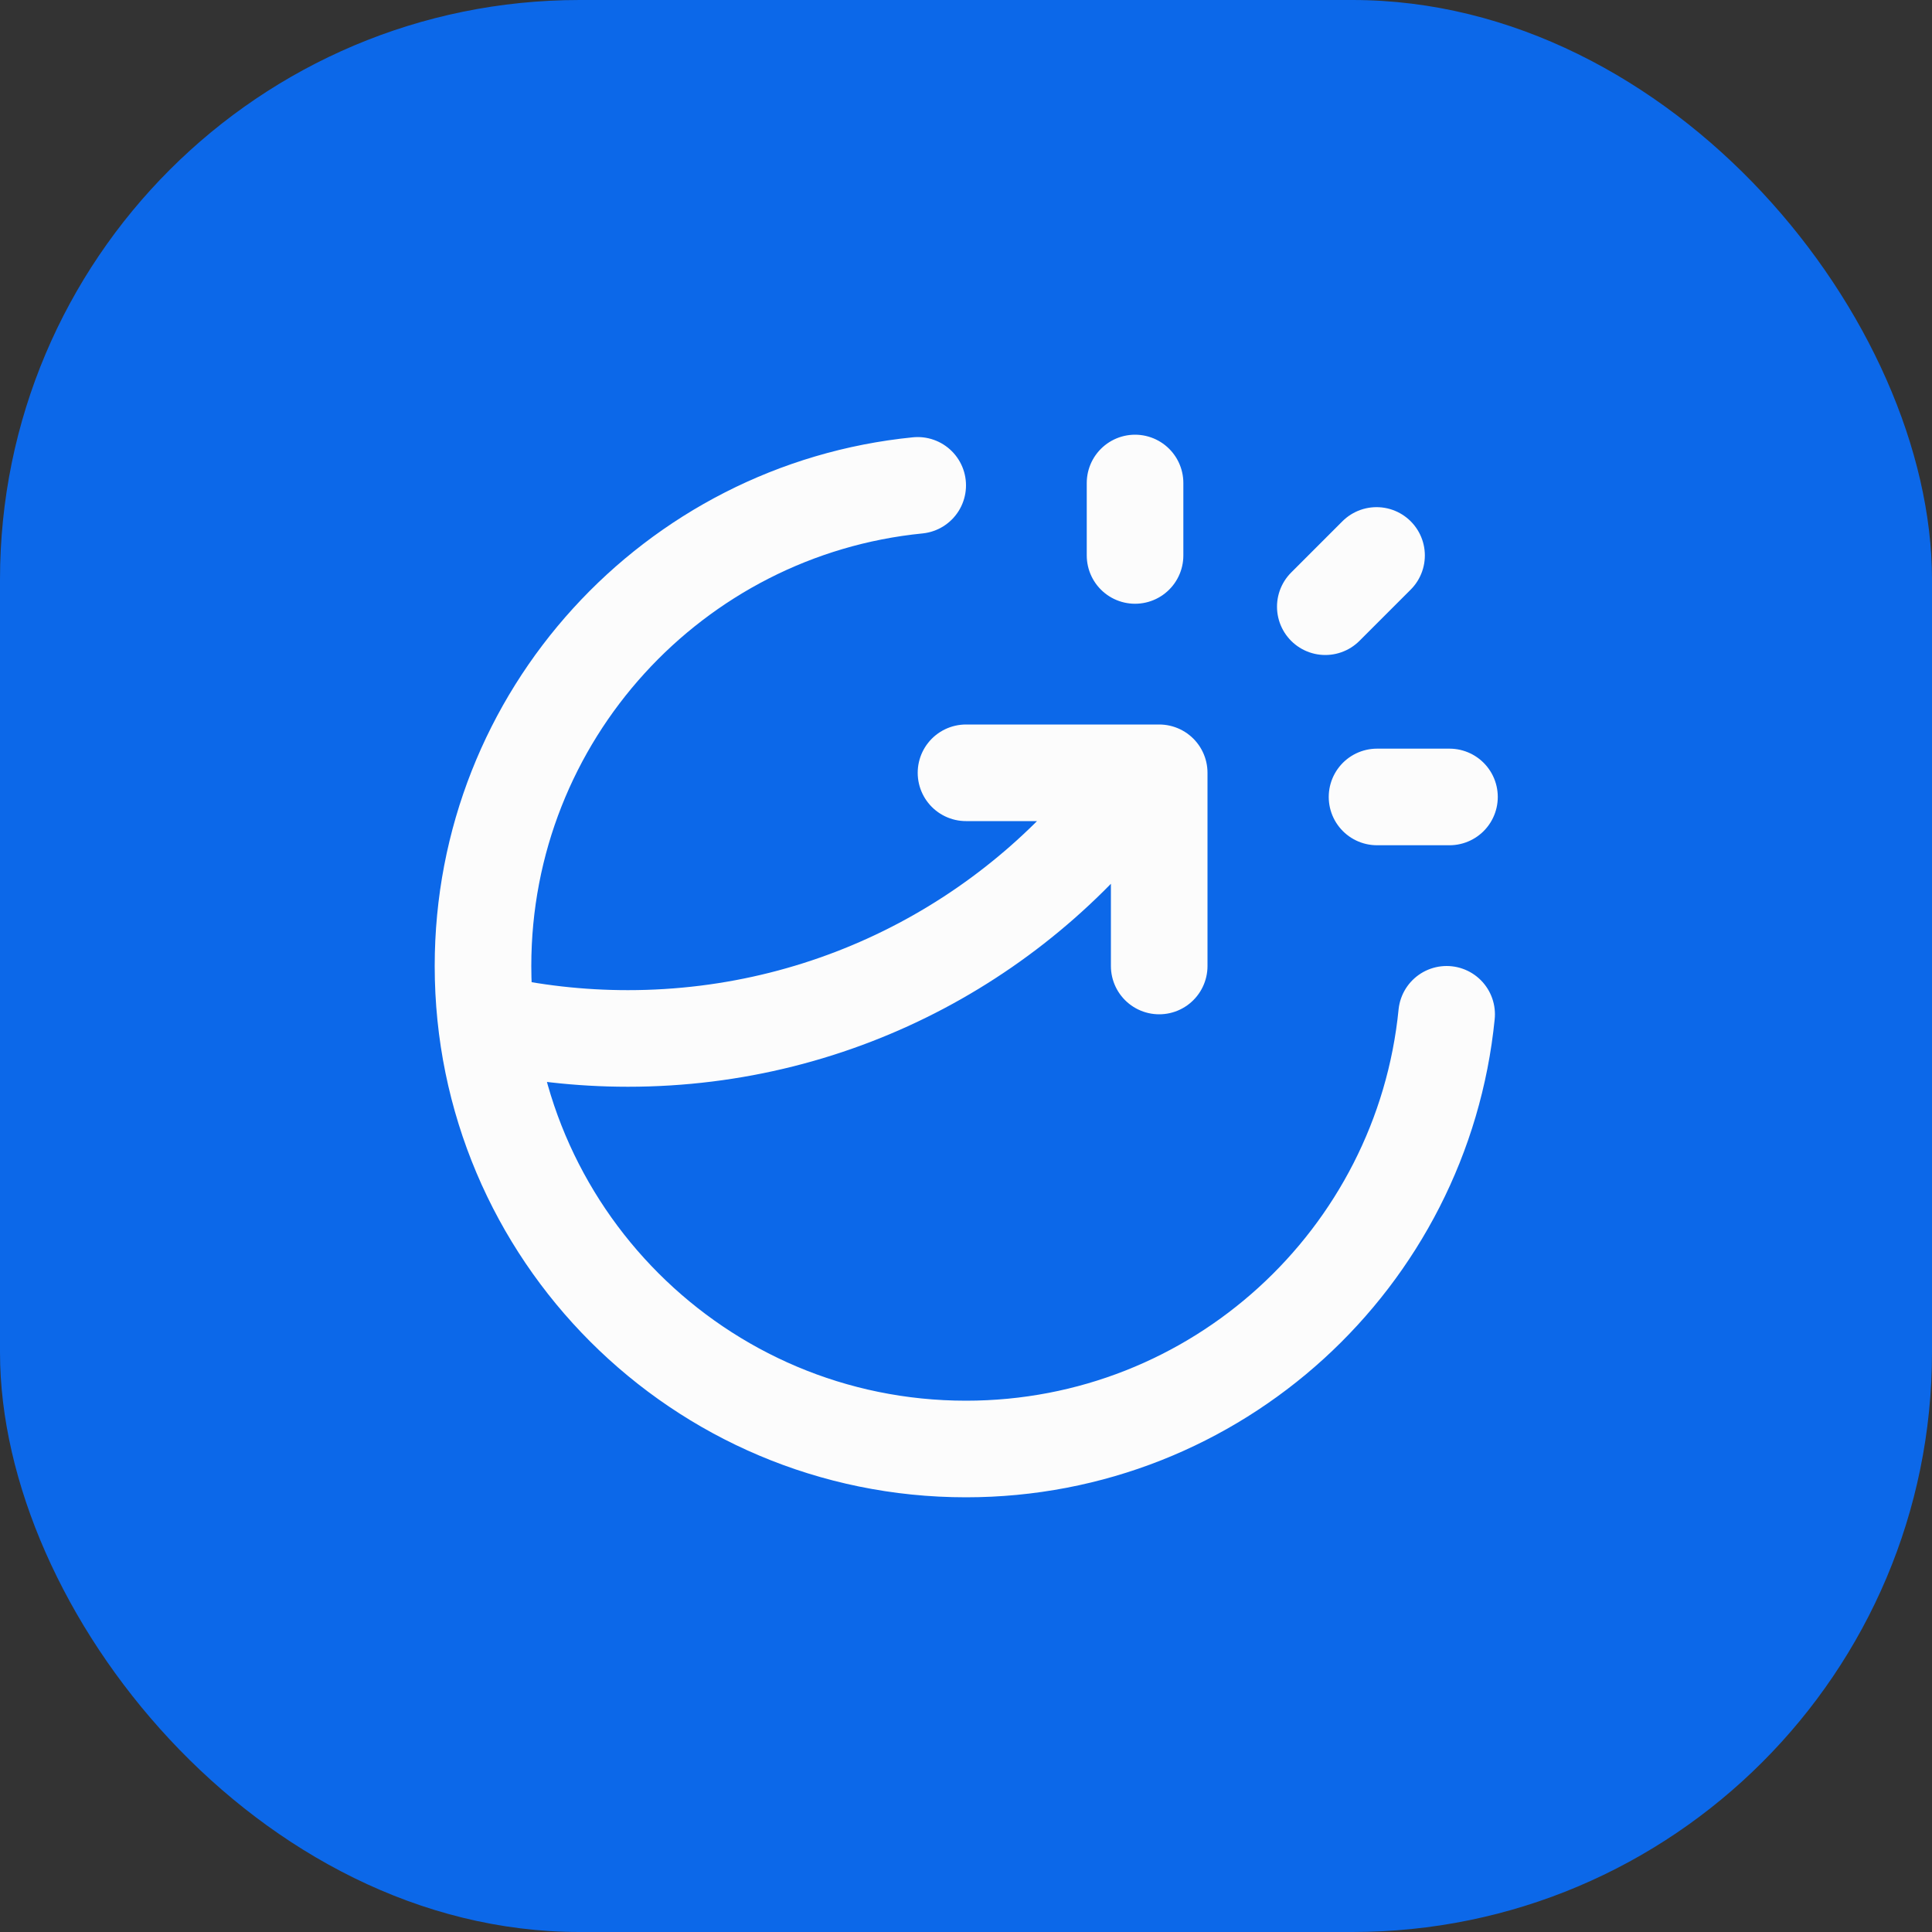 <svg width="40" height="40" viewBox="0 0 40 40" fill="none" xmlns="http://www.w3.org/2000/svg">
<rect x="0" y="0" width="40" height="40" fill="#333333" stroke="none"/>
<rect width="40" height="40" rx="12" fill="#0C68E9"/>
<path d="M23.5 11.5V10M27.439 12.561L28.5 11.5M28.51 16.5H30.01M29.951 21C29.449 26.053 25.185 30 20 30C14.477 30 10 25.523 10 20C10 14.815 13.947 10.551 19 10.049M20 16H24V20M23.62 16C21.265 19.328 17.386 21.5 13 21.5C11.997 21.5 11.021 21.386 10.083 21.172" stroke="#FCFCFC" stroke-width="2" stroke-linecap="round" stroke-linejoin="round"/>
</svg>
